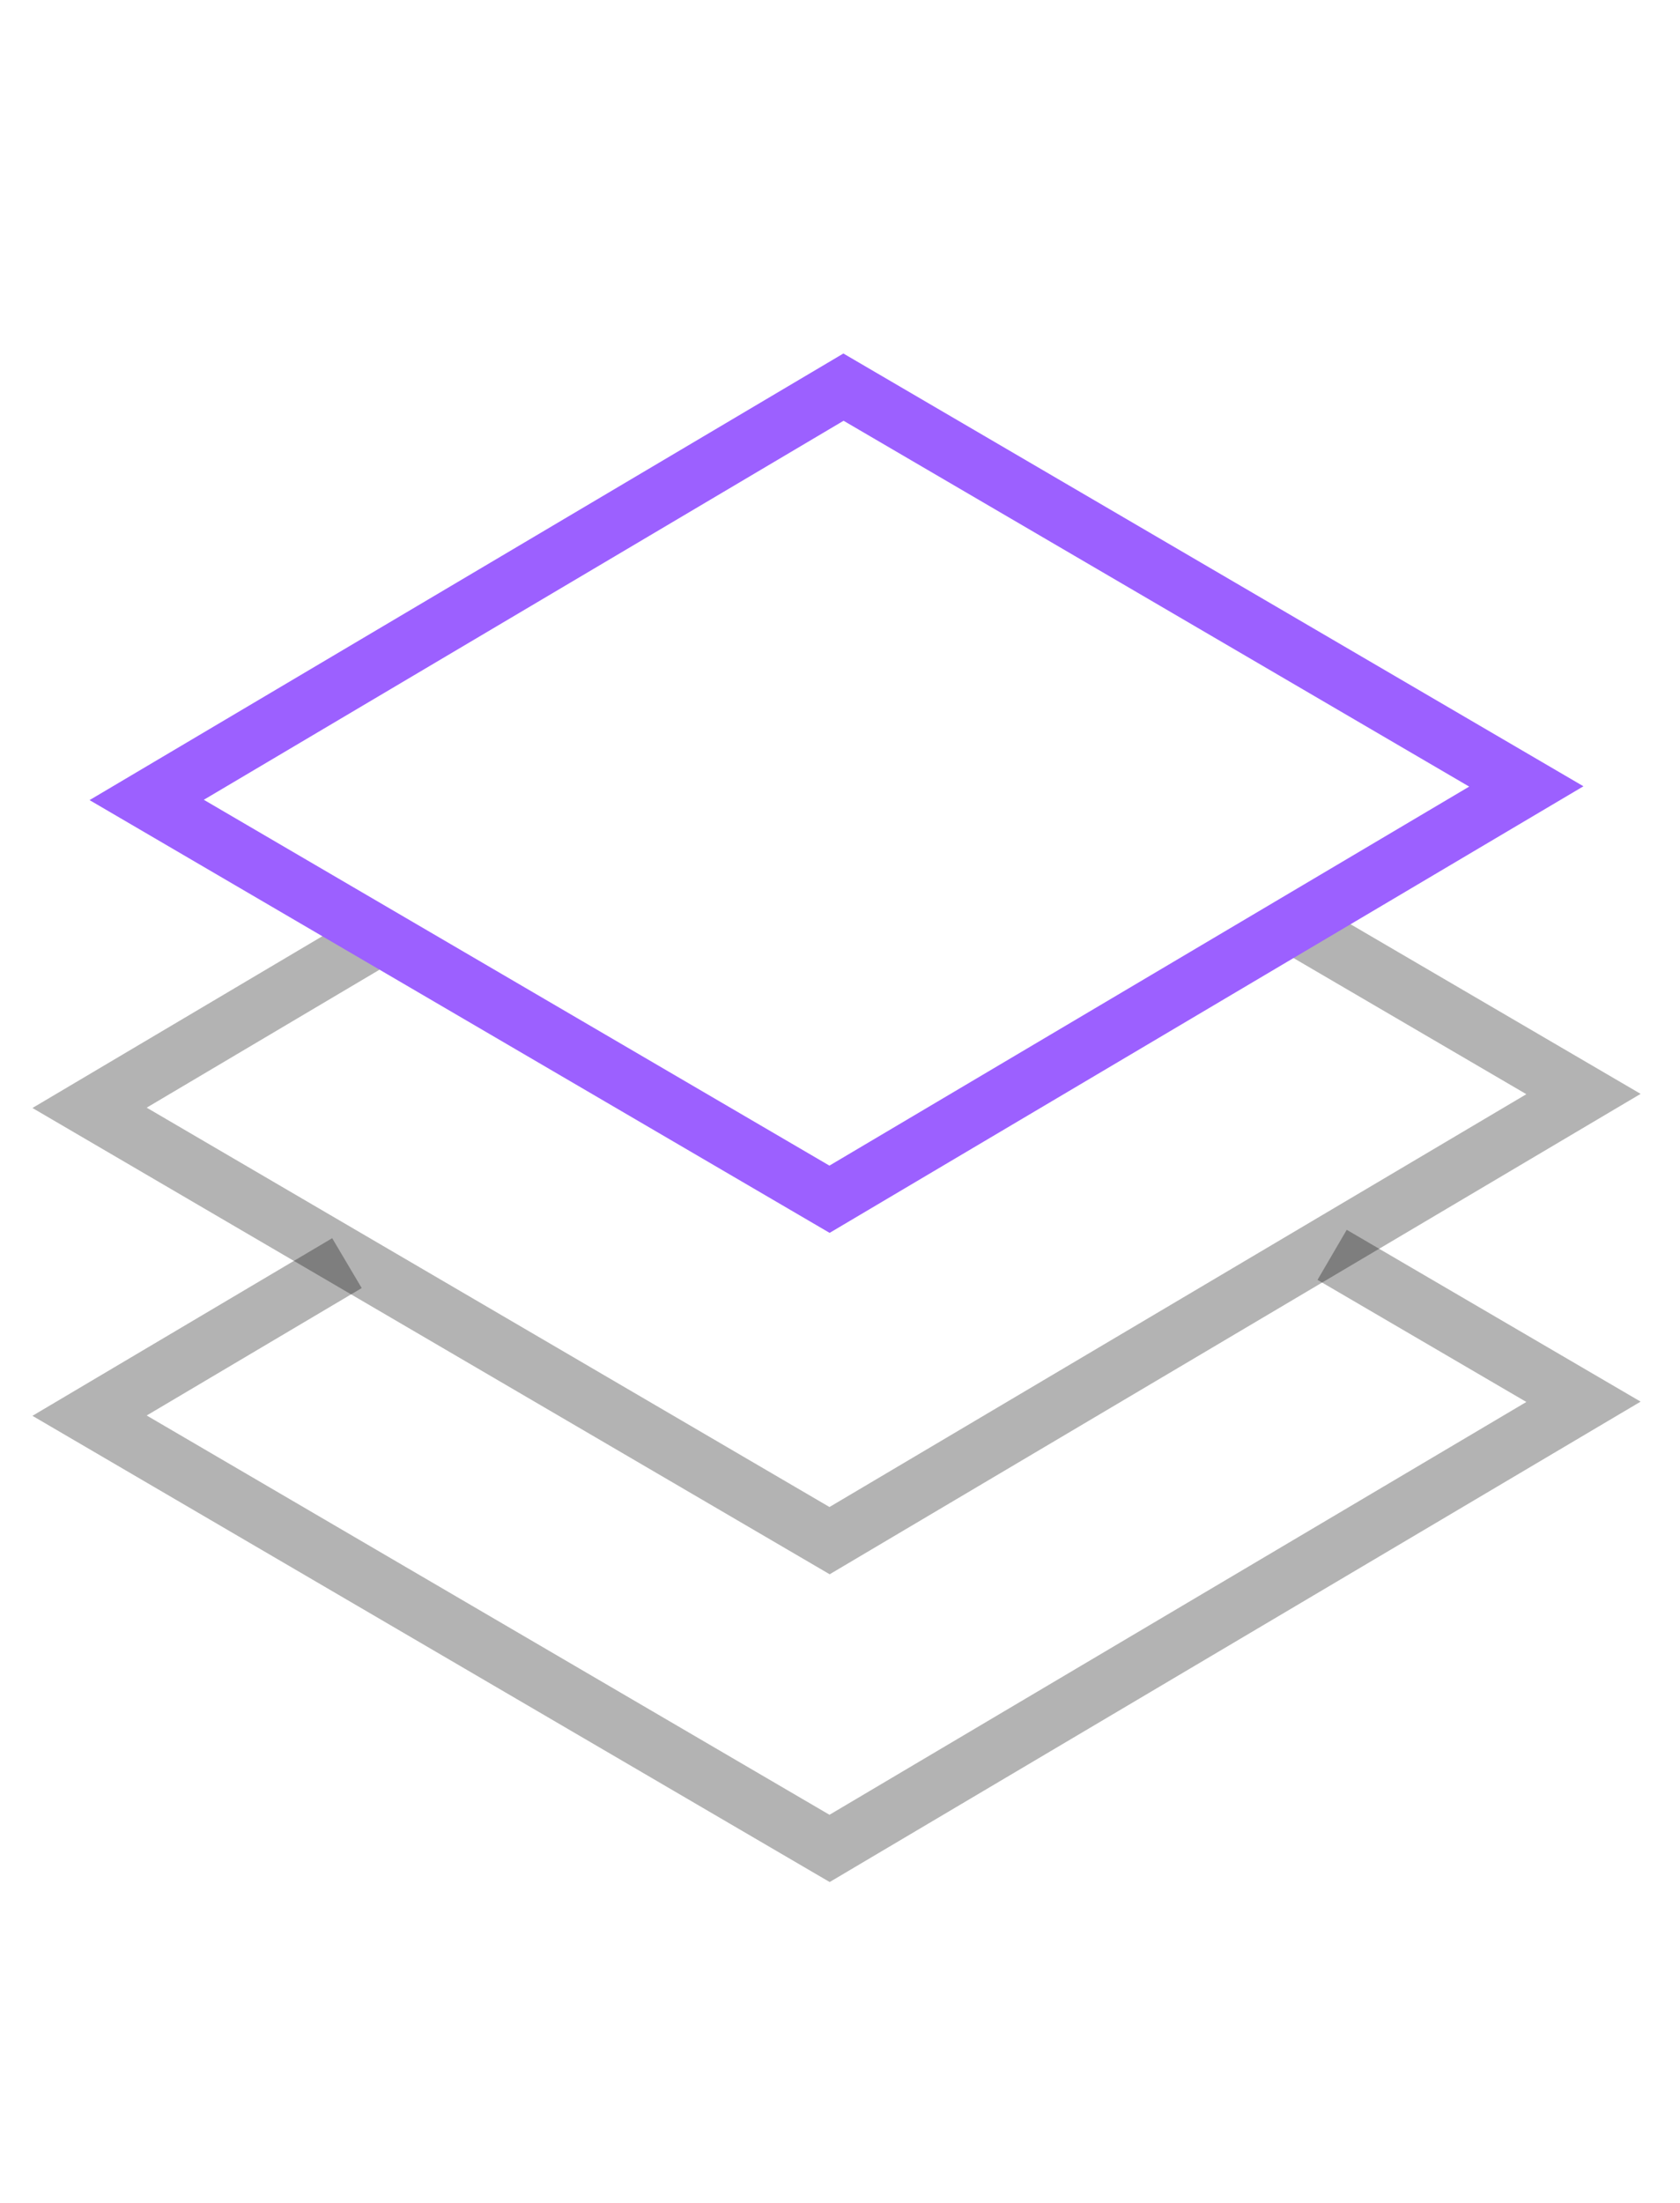 <svg width="29" height="38" viewBox="0 0 29 38" fill="none" xmlns="http://www.w3.org/2000/svg">
<g id="Group 1000005262">
<path id="Rectangle 4011" opacity="0.3" d="M5.989 21.789L1.546 24.42L14.32 31.885L27.334 24.181L22.995 21.646" stroke="black"/>
<path id="Rectangle 4012" opacity="0.3" d="M6.44 16.212L1.546 19.11L14.32 26.576L27.334 18.872L22.426 16.004" stroke="black"/>
<path id="Rectangle 4013" d="M26.347 13.566L14.319 20.687L2.532 13.799L14.56 6.678L26.347 13.566Z" stroke="#9C60FF"/>
</g>
</svg>

